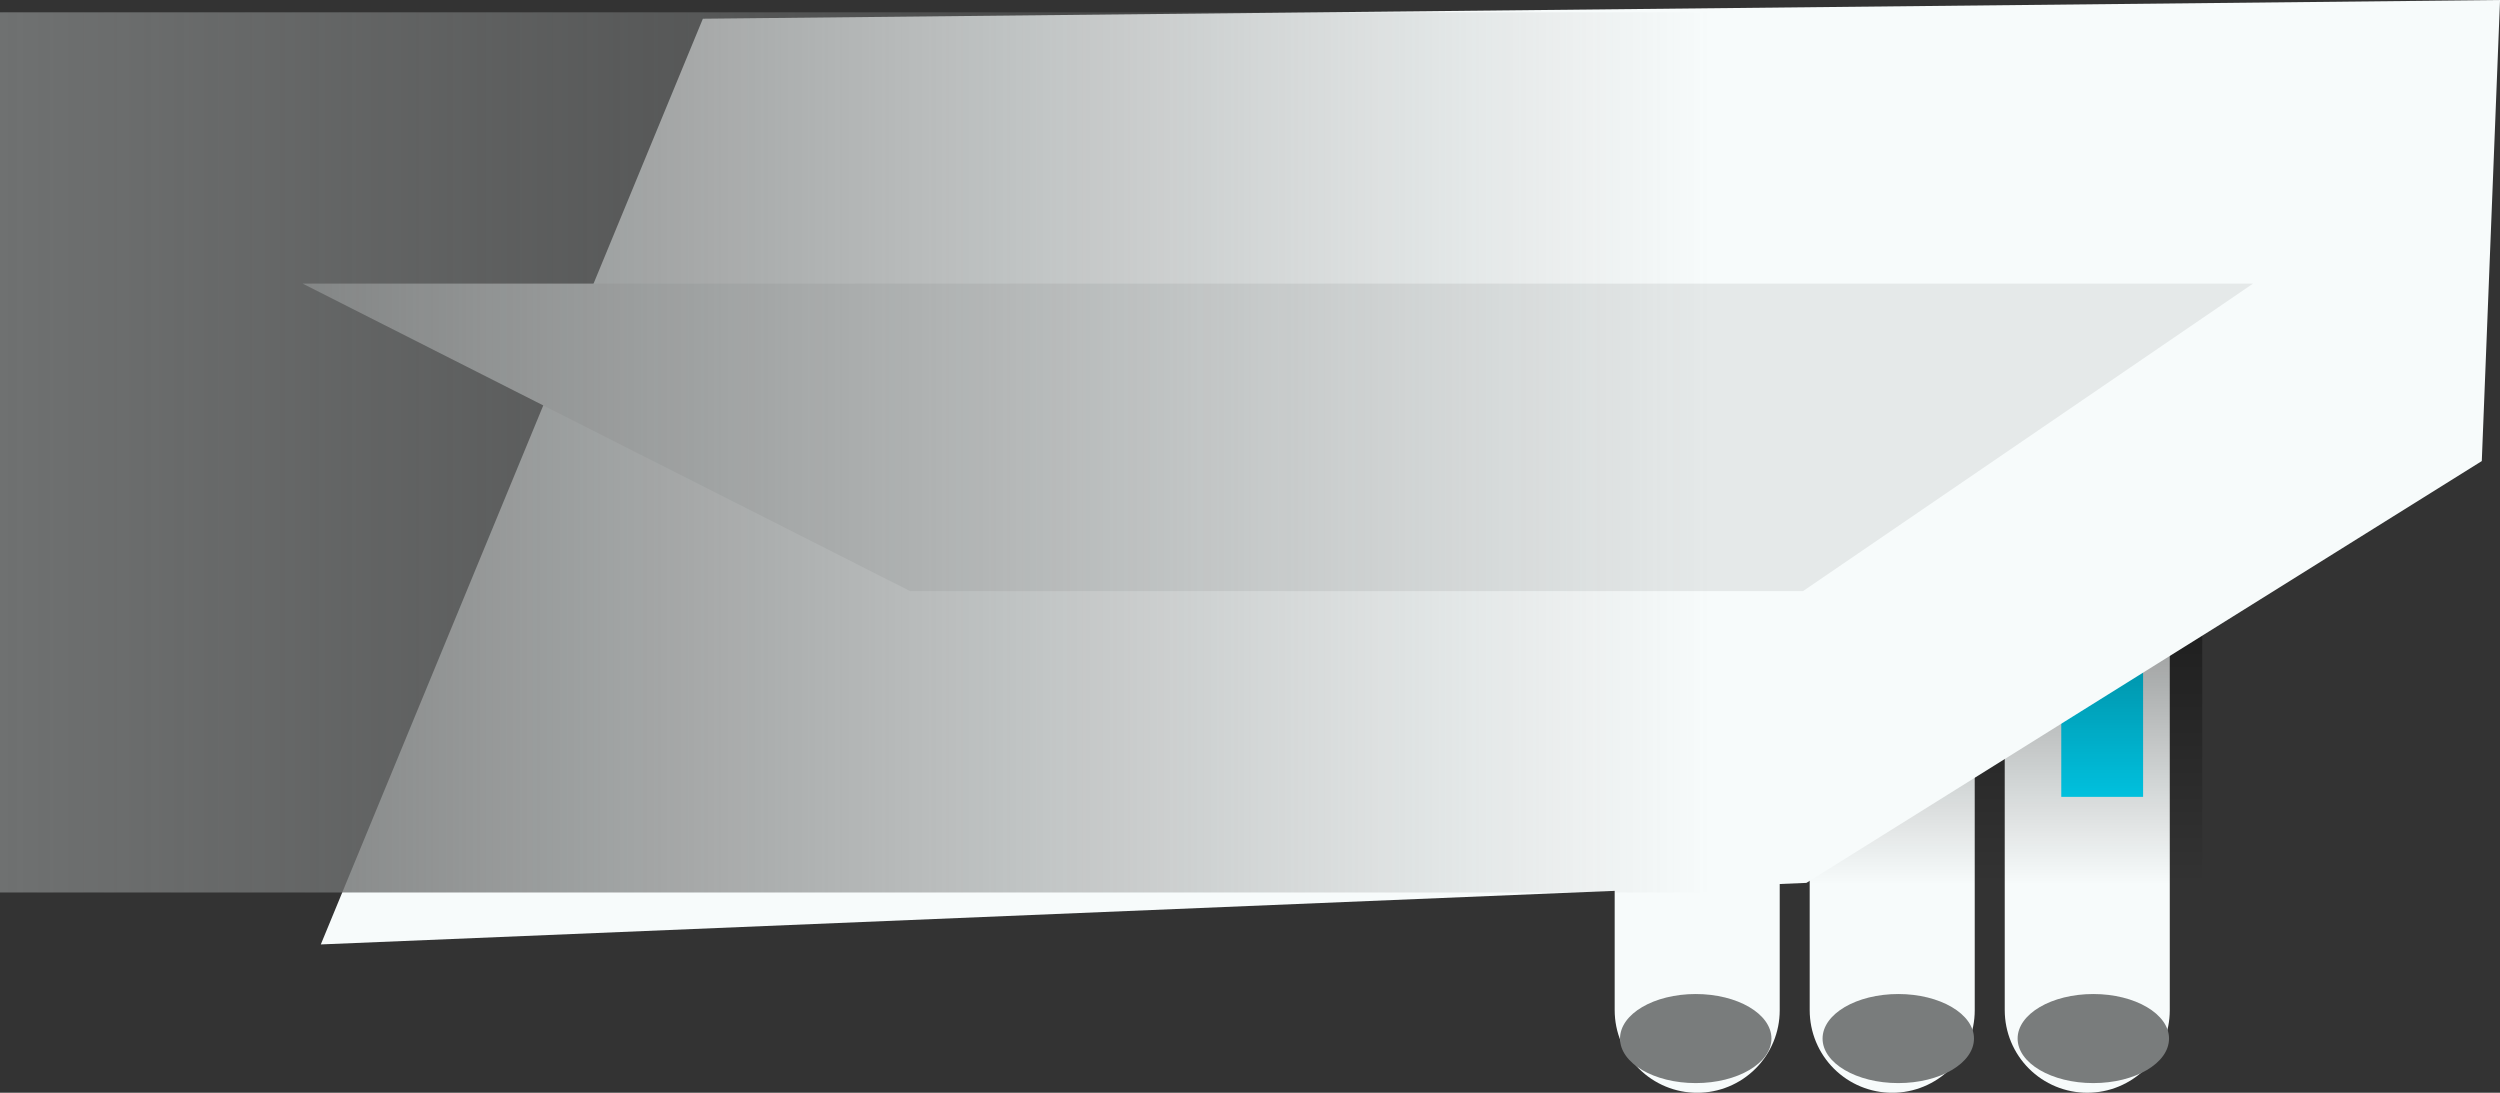 <svg version="1.1" xmlns="http://www.w3.org/2000/svg" xmlns:xlink="http://www.w3.org/1999/xlink" width="83.315" height="36.417" viewBox="0,0,83.315,36.417"><rect x="0" y="0" width="83.315" height="36.417" fill="#333333" stroke="none"/><defs><linearGradient x1="310.62" y1="233.777" x2="310.621" y2="256.158" gradientUnits="userSpaceOnUse" id="color-1"><stop offset="0" stop-color="#000000"/><stop offset="1" stop-color="#000000" stop-opacity="0"/></linearGradient><linearGradient x1="247.406" y1="241.757" x2="304.406" y2="241.757" gradientUnits="userSpaceOnUse" id="color-2"><stop offset="0" stop-color="#6f7171"/><stop offset="1" stop-color="#6f7171" stop-opacity="0"/></linearGradient></defs><g transform="translate(-247.406,-226.681)"><g data-paper-data="{&quot;isPaintingLayer&quot;:true}" fill-rule="nonzero" stroke-linejoin="miter" stroke-miterlimit="10" stroke-dasharray="" stroke-dashoffset="0" style="mix-blend-mode: normal"><path d="M316.965,241.062l0.001,19.286" fill="none" stroke="#f7fbfb" stroke-width="5.5" stroke-linecap="round"/><path d="M310.465,241.063l0.001,19.286" fill="none" stroke="#f7fbfb" stroke-width="5.5" stroke-linecap="round"/><path d="M303.967,260.349l-0.001,-19.286" fill="none" stroke="#f7fbfb" stroke-width="5.5" stroke-linecap="round"/><path d="M302.462,241.989l2.727,-0l0.001,11.25l-2.727,0z" fill="#00ddff" stroke="none" stroke-width="0" stroke-linecap="butt"/><path d="M316.099,241.988l2.727,-0l0.001,11.25l-2.727,0z" fill="#00ddff" stroke="none" stroke-width="0" stroke-linecap="butt"/><path d="M317.168,262.776c-1.393,0 -2.523,-0.664 -2.523,-1.484c-0,-0.82 1.129,-1.484 2.523,-1.484c1.393,-0 2.523,0.664 2.523,1.484c0,0.82 -1.129,1.484 -2.523,1.484z" fill="#797c7c" stroke="none" stroke-width="0" stroke-linecap="butt"/><path d="M310.668,262.776c-1.393,0 -2.523,-0.664 -2.523,-1.484c-0,-0.82 1.129,-1.484 2.523,-1.484c1.393,-0 2.523,0.664 2.523,1.484c0,0.82 -1.129,1.484 -2.523,1.484z" fill="#797c7c" stroke="none" stroke-width="0" stroke-linecap="butt"/><path d="M303.918,262.776c-1.393,0 -2.523,-0.664 -2.523,-1.484c-0,-0.82 1.129,-1.484 2.523,-1.484c1.393,-0 2.523,0.664 2.523,1.484c0,0.82 -1.129,1.484 -2.523,1.484z" fill="#797c7c" stroke="none" stroke-width="0" stroke-linecap="butt"/><path d="M300.441,246.278l20.357,-0.001l0.001,9.881l-20.357,0.001z" fill="url(#color-1)" stroke="none" stroke-width="NaN" stroke-linecap="butt"/><path d="M270.83,227.305l59.892,-0.623l-0.608,15.365l-22.507,14.057l-49.51,2.051z" data-paper-data="{&quot;index&quot;:null}" fill="#f7fbfb" stroke="#8f8f8f" stroke-width="0" stroke-linecap="round"/><path d="M257.49,236.132h65l-15,10.25h-29.75z" data-paper-data="{&quot;index&quot;:null}" fill="#e5e9e9" stroke="none" stroke-width="0" stroke-linecap="butt"/><path d="M247.406,256.424v-29.333h57v29.333z" fill="url(#color-2)" stroke="none" stroke-width="0" stroke-linecap="butt"/></g></g></svg>